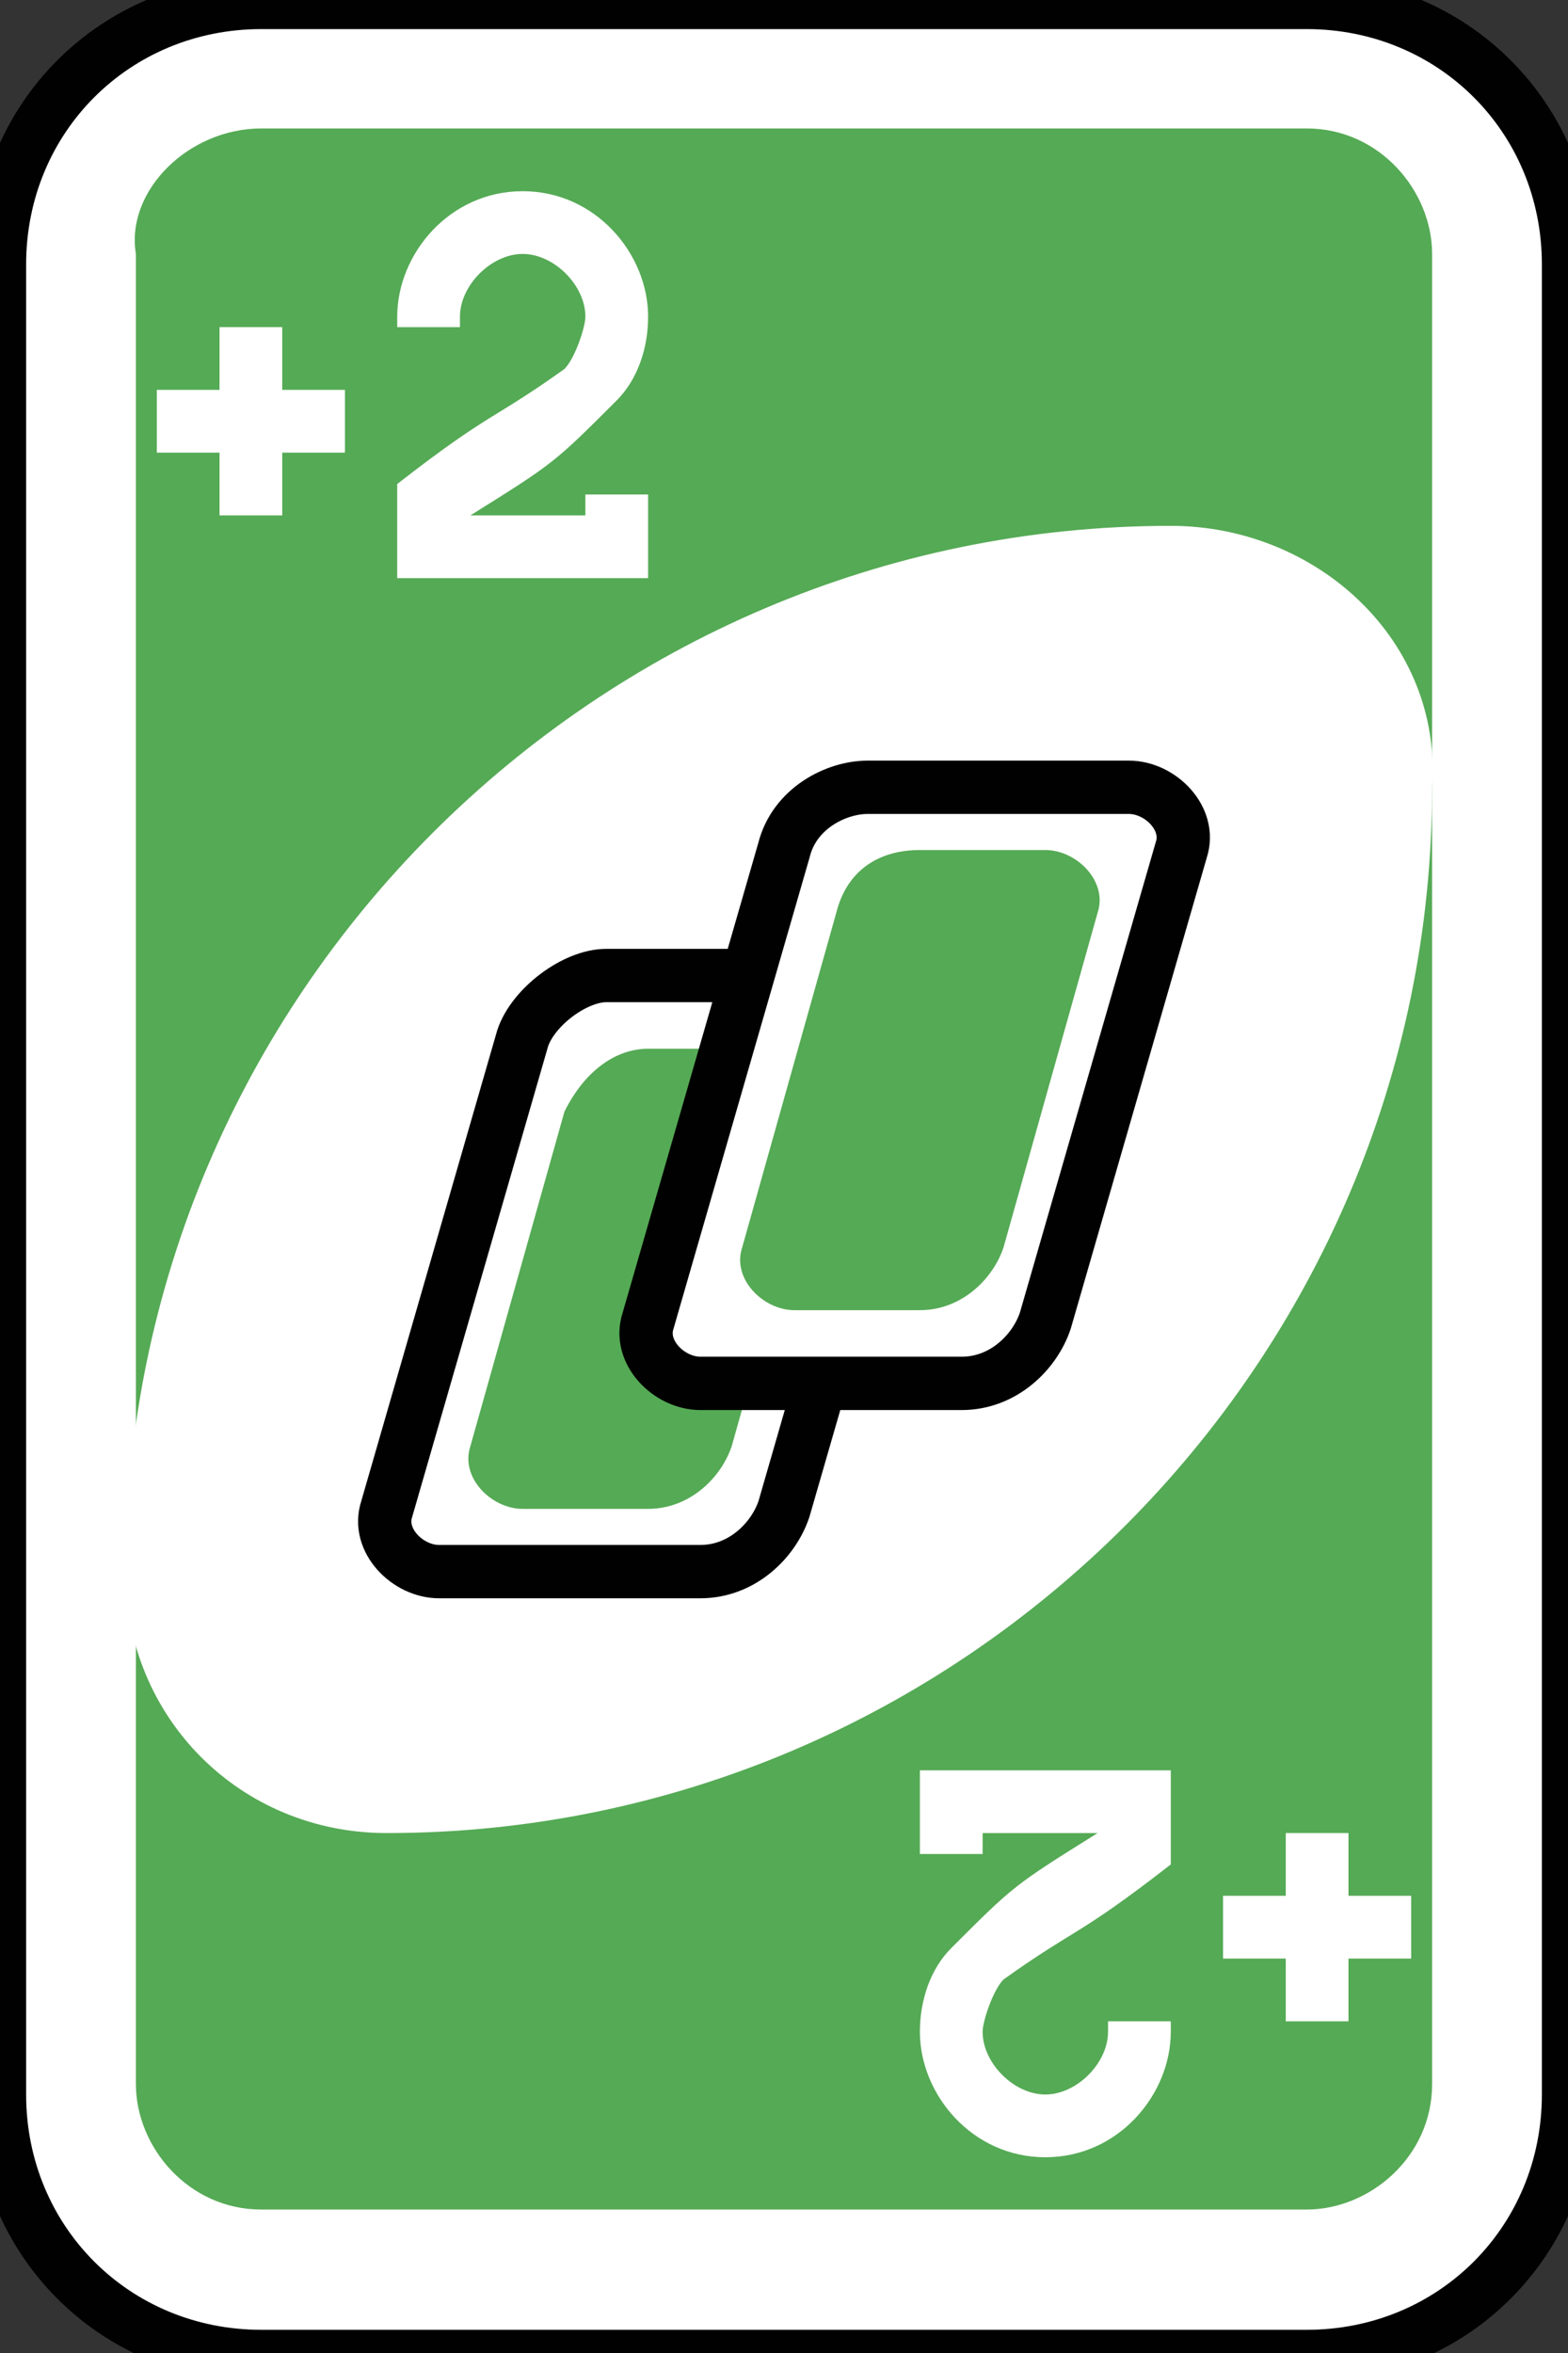 <?xml version="1.0" encoding="utf-8"?>
<!-- Generator: Adobe Illustrator 19.0.0, SVG Export Plug-In . SVG Version: 6.00 Build 0)  -->
<svg version="1.1" id="Layer_1" xmlns="http://www.w3.org/2000/svg" xmlns:xlink="http://www.w3.org/1999/xlink" x="0px" y="0px"
	 viewBox="0 0 60 90" style="enable-background:new 0 0 60 90;" xml:space="preserve">
<rect x="0" y="0" width="60" height="90" fill="#333333" stroke="none"/>
<style type="text/css">
	.st0{fill:#FFFFFF;stroke:#010101;stroke-width:0.5;}
	.st1{fill:#55AA55;}
	.st2{fill:#FFFFFF;}
	.st3{fill:#FFFFFF;stroke:#010101;stroke-width:0.51;}
</style>
<g id="g9420-2" transform="matrix(4,0,0,4,-2040,-3517.087)">
	<path id="rect2987-8-5-81-7-0-2" class="st0" d="M512.5,879.3h10c1.4,0,2.5,1.1,2.5,2.5v17.5c0,1.4-1.1,2.5-2.5,2.5h-10
		c-1.4,0-2.5-1.1-2.5-2.5v-17.5C510,880.4,511.1,879.3,512.5,879.3z"/>
	<path id="rect3757-26-33-5-2-5-8" class="st1" d="M512.5,880.5h10c0.7,0,1.2,0.6,1.2,1.2v17.5c0,0.7-0.6,1.2-1.2,1.2h-10
		c-0.7,0-1.2-0.6-1.2-1.2v-17.5C511.2,881.1,511.8,880.5,512.5,880.5z"/>
	<path id="path3773-0-4-8-4-60-3-86-29-1-2" class="st2" d="M521.2,884.3c-5.5,0-10,4.5-10,10c0,1.4,1.1,2.5,2.5,2.5
		c5.5,0,10-4.5,10-10C523.8,885.4,522.6,884.3,521.2,884.3z"/>
	<path id="rect6095-5-1-9" class="st3" d="M515.8,888.6h2.5c0.3,0,0.6,0.3,0.5,0.6l-1.3,4.5c-0.1,0.3-0.4,0.6-0.8,0.6h-2.5
		c-0.3,0-0.6-0.3-0.5-0.6l1.3-4.5C515.1,888.9,515.5,888.6,515.8,888.6z"/>
	<path id="rect6097-3-5-4" class="st1" d="M516.2,889.3h1.2c0.3,0,0.6,0.3,0.5,0.6l-0.9,3.2c-0.1,0.3-0.4,0.6-0.8,0.6H515
		c-0.3,0-0.6-0.3-0.5-0.6l0.9-3.2C515.6,889.5,515.9,889.3,516.2,889.3z"/>
	<path id="rect6095-1-9-4" class="st3" d="M518.3,886.8h2.5c0.3,0,0.6,0.3,0.5,0.6l-1.3,4.5c-0.1,0.3-0.4,0.6-0.8,0.6h-2.5
		c-0.3,0-0.6-0.3-0.5-0.6l1.3-4.5C517.6,887,518,886.8,518.3,886.8z"/>
	<path id="rect6097-8-08-8" class="st1" d="M518.8,887.4h1.2c0.3,0,0.6,0.3,0.5,0.6l-0.9,3.2c-0.1,0.3-0.4,0.6-0.8,0.6h-1.2
		c-0.3,0-0.6-0.3-0.5-0.6l0.9-3.2C518.1,887.6,518.4,887.4,518.8,887.4z"/>
	<path id="rect5649-4-2-7-6-2" class="st2" d="M512.1,882.4v0.6h-0.6v0.6h0.6v0.6h0.6v-0.6h0.6V883h-0.6v-0.6H512.1z"/>
	<path id="rect3163-52-9-8-1-1-2-7-3-6-0-9-5-9-2-20-7" class="st2" d="M515,881.1c-0.7,0-1.2,0.6-1.2,1.2v0.1h0.6v-0.1
		c0-0.3,0.3-0.6,0.6-0.6s0.6,0.3,0.6,0.6c0,0.1-0.1,0.4-0.2,0.5c-0.7,0.5-0.7,0.4-1.6,1.1v0.9h1.2h1.2v-0.6V884h-0.6v0.2H515h-0.5
		c0.8-0.5,0.8-0.5,1.4-1.1c0.2-0.2,0.3-0.5,0.3-0.8C516.2,881.7,515.7,881.1,515,881.1z"/>
	<path id="rect5649-4-2-7-0-2-2" class="st2" d="M522.9,898.6V898h0.6v-0.6h-0.6v-0.6h-0.6v0.6h-0.6v0.6h0.6v0.6H522.9z"/>
	<path id="rect3163-52-9-8-1-1-2-7-3-6-0-9-5-9-2-2-8-5" class="st2" d="M520,899.9c0.7,0,1.2-0.6,1.2-1.2v-0.1h-0.6v0.1
		c0,0.3-0.3,0.6-0.6,0.6s-0.6-0.3-0.6-0.6c0-0.1,0.1-0.4,0.2-0.5c0.7-0.5,0.7-0.4,1.6-1.1v-0.9H520h-1.2v0.6v0.2h0.6v-0.2h0.6h0.5
		c-0.8,0.5-0.8,0.5-1.4,1.1c-0.2,0.2-0.3,0.5-0.3,0.8C518.8,899.3,519.3,899.9,520,899.9z"/>
</g>
</svg>
